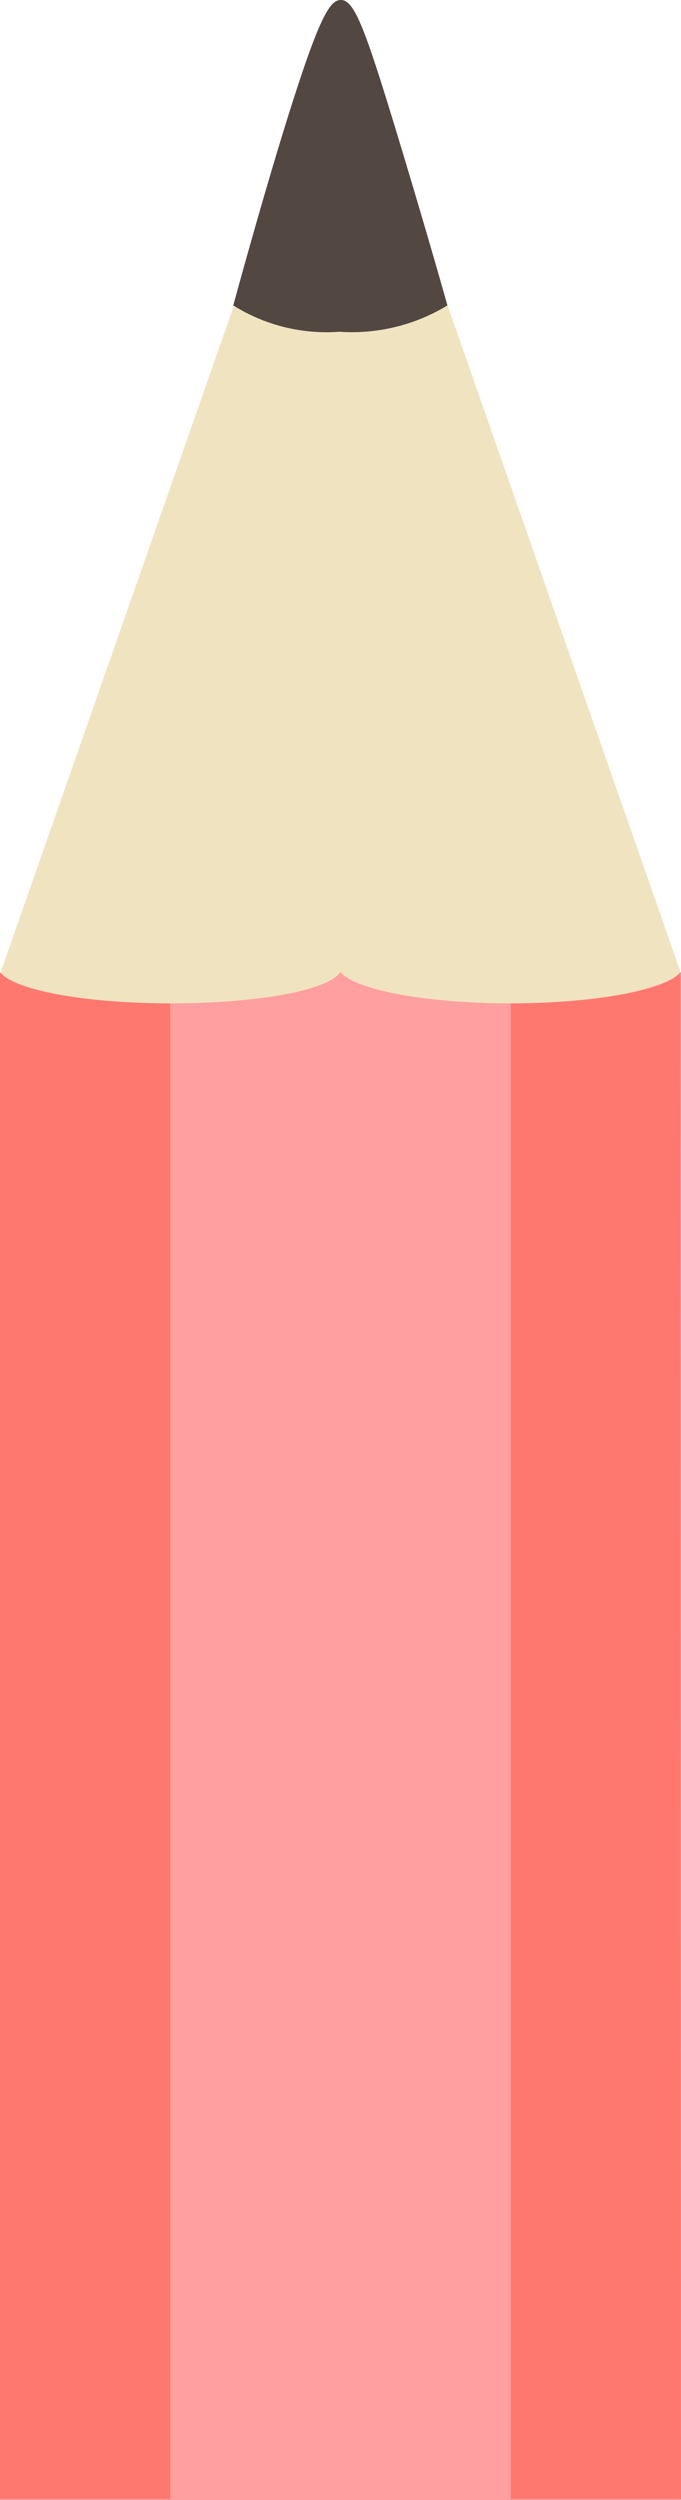 <svg xmlns="http://www.w3.org/2000/svg" viewBox="0 0 21.72 79.73"><defs><style>.cls-1{fill:#f0e3c0;}.cls-2{fill:#ff9f9f;}.cls-3{fill:#ff7870;}.cls-4{fill:#534741;}</style></defs><title>pencil</title><g id="图层_2" data-name="图层 2"><g id="Layer_1" data-name="Layer 1"><polygon class="cls-1" points="0.01 31.04 10.87 0 21.72 31.04 21.71 38.43 0.02 38.48 0.01 31.04"/><path class="cls-2" d="M16.29,32c-2.76,0-5-.45-5.43-1-.39.59-2.67,1-5.44,1s-5-.44-5.42-1V79.73H21.71V31C21.26,31.55,19,32,16.29,32Z"/><path class="cls-3" d="M21.71,31c-.45.57-2.7,1-5.42,1h0V79.7h5.43Z"/><path class="cls-3" d="M5.42,32c-2.73,0-5-.43-5.42-1V79.7H5.43V32Z"/><path class="cls-4" d="M10.87,0c-.38,0-.75.63-2,4.74-.63,2.1-1.11,3.83-1.43,5a5.6,5.6,0,0,0,3.39.84,5.84,5.84,0,0,0,3.44-.84c-.36-1.28-.88-3.07-1.53-5.22C11.64.89,11.31,0,10.87,0Z"/></g></g></svg>